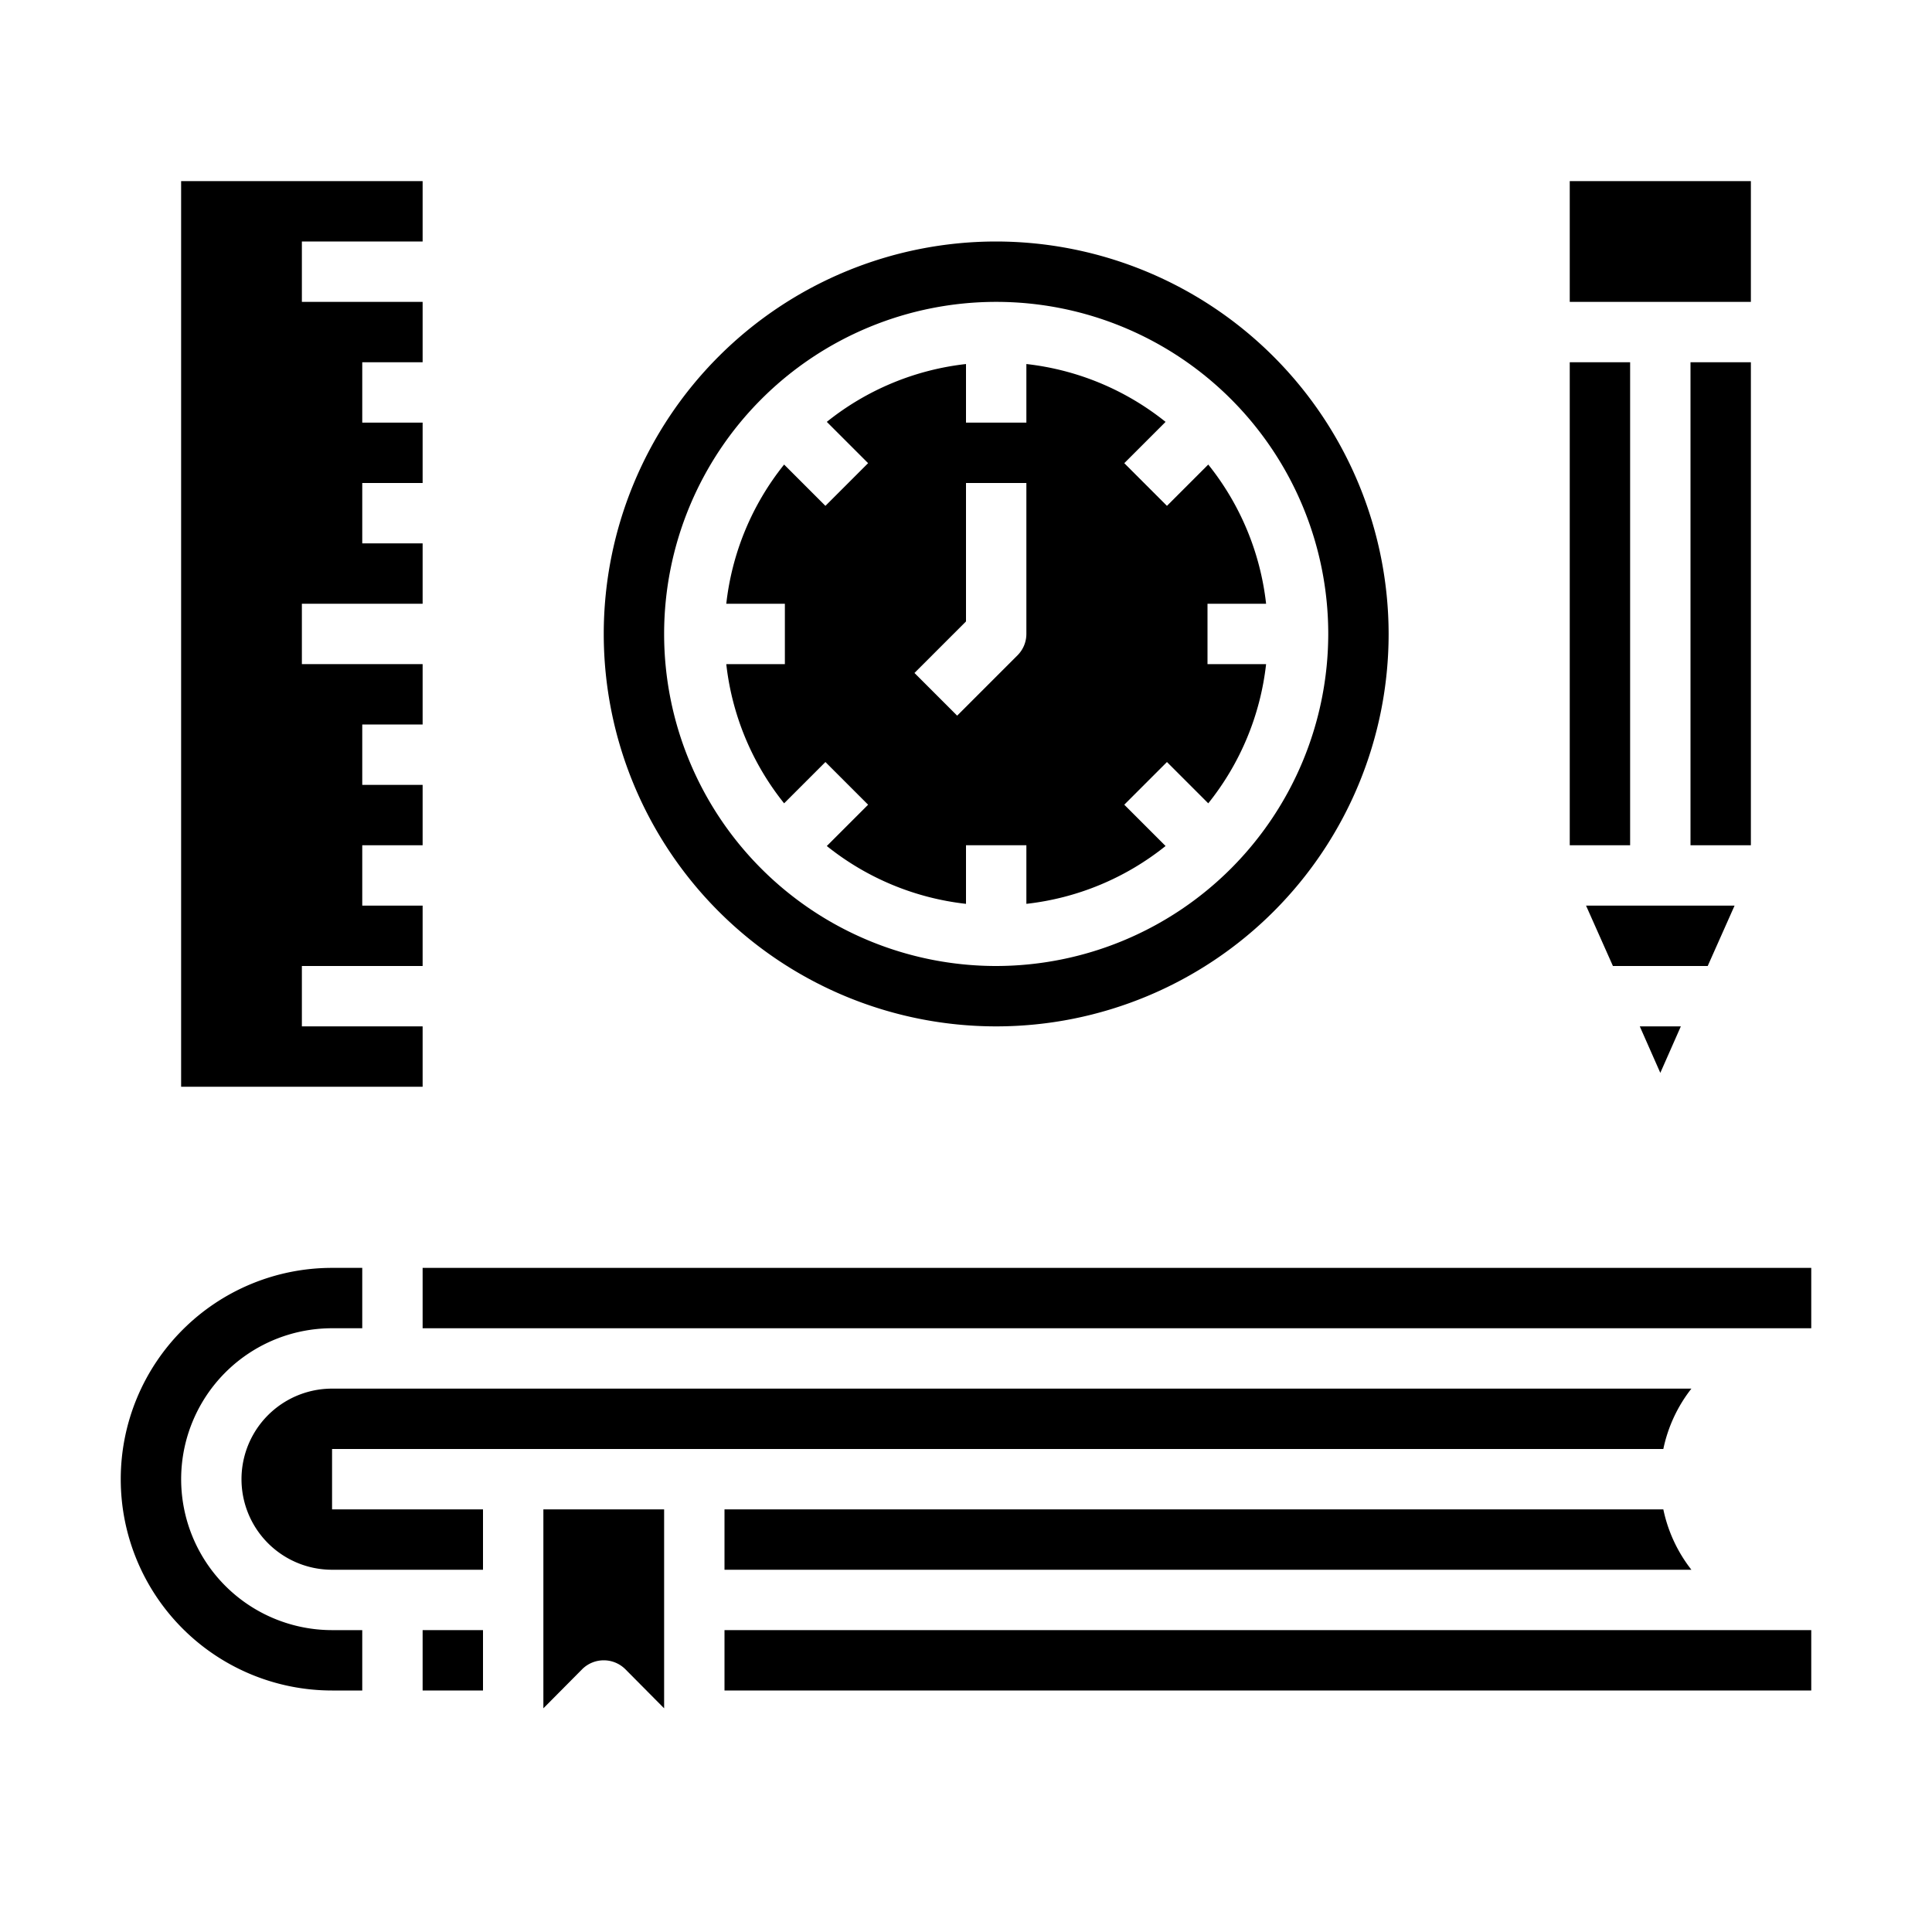 <svg xmlns="http://www.w3.org/2000/svg" viewBox="0 0 64 64" x="0px" y="0px"><g><polygon points="14 8 14 6 6 6 6 36 14 36 14 34 10 34 10 32 14 32 14 30 12 30 12 28 14 28 14 26 12 26 12 24 14 24 14 22 10 22 10 20 14 20 14 18 12 18 12 16 14 16 14 14 12 14 12 12 14 12 14 10 10 10 10 8 14 8"></polygon><polygon points="57.46 30 52.54 30 53.43 32 56.57 32 57.46 30"></polygon><polygon points="55.68 34 54.32 34 55 35.54 55.68 34"></polygon><rect x="52" y="12" width="2" height="16"></rect><rect x="56" y="12" width="2" height="16"></rect><rect x="52" y="6" width="6" height="4"></rect><rect x="14" y="54" width="2" height="2"></rect><path d="M19.29,55.29a1.014,1.014,0,0,1,1.42,0L22,56.59V50H18v6.59Z"></path><path d="M56.03,46H11a3,3,0,1,0,0,6h5V50H11V48H55.1A4.84,4.84,0,0,1,56.03,46Z"></path><path d="M24,50v2H56.03a4.84,4.84,0,0,1-.93-2Z"></path><rect x="24" y="54" width="36" height="2"></rect><path d="M7.47,52.54A5,5,0,0,1,11,44h1V42H11a7,7,0,0,0,0,14h1V54H11A5.005,5.005,0,0,1,7.47,52.54Z"></path><rect x="14" y="42" width="46" height="2"></rect><path d="M40,20h1.941a8.956,8.956,0,0,0-1.916-4.611l-1.368,1.368-1.414-1.414,1.368-1.368A8.956,8.956,0,0,0,34,12.059V14H32V12.059a8.956,8.956,0,0,0-4.611,1.916l1.368,1.368-1.414,1.414-1.368-1.368A8.956,8.956,0,0,0,24.059,20H26v2H24.059a8.956,8.956,0,0,0,1.916,4.611l1.368-1.368,1.414,1.414-1.368,1.368A8.956,8.956,0,0,0,32,29.941V28h2v1.941a8.956,8.956,0,0,0,4.611-1.916l-1.368-1.368,1.414-1.414,1.368,1.368A8.956,8.956,0,0,0,41.941,22H40Zm-6,1a1,1,0,0,1-.293.707l-2,2-1.414-1.414L32,20.586V16h2Z"></path><path d="M33,8A13,13,0,1,0,46,21,13.015,13.015,0,0,0,33,8Zm0,24A11,11,0,1,1,44,21,11.013,11.013,0,0,1,33,32Z"></path></g></svg>